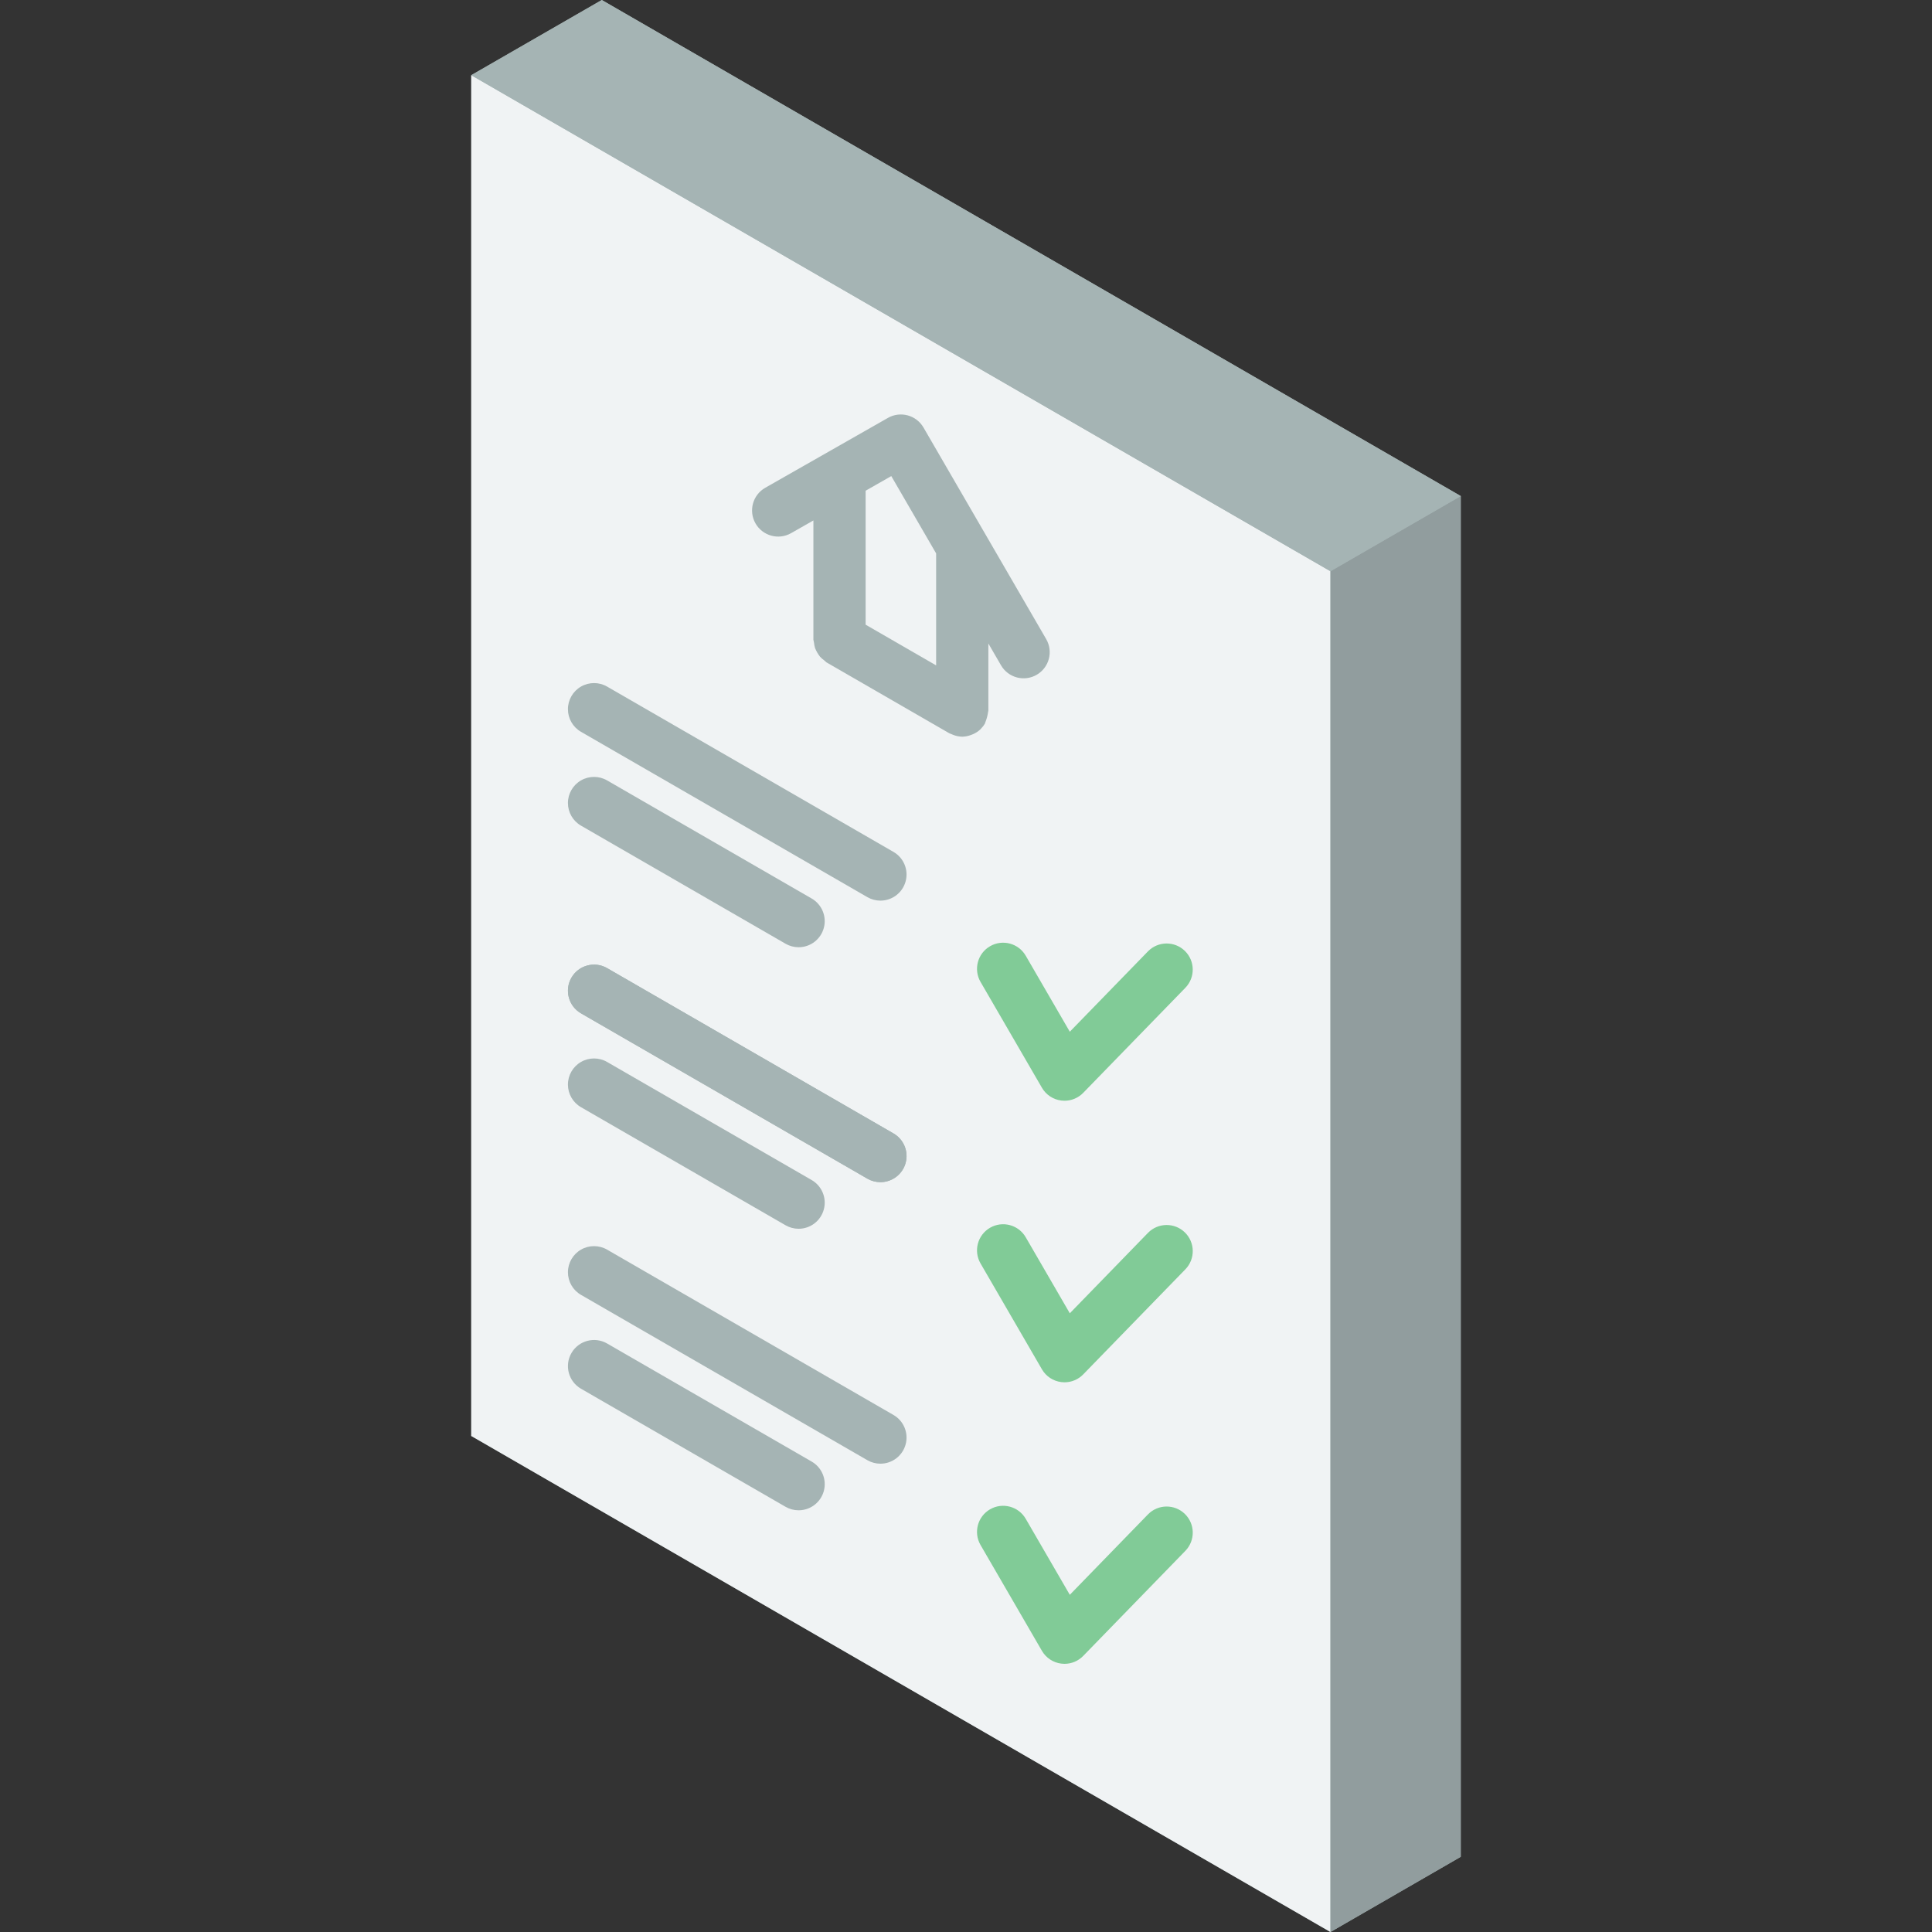 <?xml version="1.0" encoding="iso-8859-1"?>
<!-- Generator: Adobe Illustrator 19.0.0, SVG Export Plug-In . SVG Version: 6.00 Build 0)  -->
<svg version="1.1" id="Capa_1" xmlns="http://www.w3.org/2000/svg" xmlns:xlink="http://www.w3.org/1999/xlink" x="0px" y="0px"
	 viewBox="0 0 512 512" style="enable-background:new 0 0 512 512;" xml:space="preserve">
<rect x="0" y="0" width="512" height="512" fill="#333333" stroke="none"/>
<g>
	<polygon style="fill:#A5B4B4;" points="159.481,0 124.886,19.926 124.886,380.541 352.588,512 387.114,492.074 387.114,131.459 	
		"/>
	<polygon style="fill:#F0F3F4;" points="352.588,151.386 352.588,512 124.886,380.541 124.886,19.926 	"/>
	<polygon style="fill:#919D9E;" points="387.114,131.459 387.114,492.074 352.588,512 352.588,151.386 	"/>
	<g>
		<polygon style="fill:#A5B4B4;" points="387.114,131.459 352.588,151.386 124.886,19.926 159.481,0 		"/>
		<path style="fill:#A5B4B4;" d="M233.316,238.676c-1.212,0.001-2.403-0.318-3.453-0.926l-75.892-43.811
			c-2.143-1.235-3.463-3.52-3.464-5.993c-0.001-2.473,1.319-4.759,3.46-5.995c2.142-1.236,4.781-1.236,6.922,0.002l75.892,43.811
			c2.714,1.566,4.038,4.761,3.225,7.787C239.195,236.577,236.449,238.68,233.316,238.676z"/>
		<path style="fill:#A5B4B4;" d="M211.633,251.027c-1.212,0.001-2.403-0.318-3.453-0.926l-54.21-31.297
			c-2.143-1.235-3.463-3.52-3.464-5.993c-0.001-2.473,1.319-4.759,3.46-5.995s4.781-1.236,6.922,0.002l54.21,31.297
			c2.714,1.566,4.038,4.761,3.225,7.787S214.767,251.031,211.633,251.027z"/>
	</g>
	<path id="SVGCleanerId_0" style="fill:#A5B4B4;" d="M233.316,313.284c-1.212,0.001-2.403-0.318-3.453-0.926l-75.892-43.811
		c-3.31-1.911-4.444-6.143-2.534-9.453c1.911-3.31,6.143-4.444,9.453-2.534l75.892,43.811c2.714,1.566,4.038,4.761,3.225,7.787
		C239.195,311.185,236.449,313.288,233.316,313.284L233.316,313.284z"/>
	<path style="fill:#A5B4B4;" d="M211.633,325.635c-1.212,0.001-2.403-0.318-3.453-0.926l-54.21-31.291
		c-2.143-1.235-3.463-3.52-3.464-5.993c-0.001-2.473,1.319-4.759,3.46-5.995c2.142-1.236,4.781-1.236,6.922,0.002l54.21,31.291
		c2.714,1.566,4.038,4.761,3.225,7.787C217.512,323.537,214.767,325.639,211.633,325.635z"/>
	<path style="fill:#81CB97;" d="M282.106,291.709c-0.284-0.001-0.569-0.019-0.851-0.054c-2.148-0.265-4.049-1.52-5.135-3.392
		l-16.264-28.041c-1.918-3.306-0.793-7.541,2.514-9.459c3.306-1.918,7.541-0.793,9.459,2.514l11.682,20.142l20.736-21.324
		c2.671-2.705,7.023-2.749,9.748-0.099c2.725,2.65,2.801,7.003,0.171,9.747l-27.101,27.872
		C285.763,290.953,283.974,291.708,282.106,291.709z"/>
	<g>
		<path id="SVGCleanerId_0_1_" style="fill:#A5B4B4;" d="M233.316,313.284c-1.212,0.001-2.403-0.318-3.453-0.926l-75.892-43.811
			c-3.31-1.911-4.444-6.143-2.534-9.453c1.911-3.31,6.143-4.444,9.453-2.534l75.892,43.811c2.714,1.566,4.038,4.761,3.225,7.787
			C239.195,311.185,236.449,313.288,233.316,313.284L233.316,313.284z"/>
	</g>
	<path style="fill:#81CB97;" d="M282.106,366.324c-0.284-0.001-0.569-0.019-0.851-0.054c-2.148-0.265-4.049-1.52-5.135-3.392
		l-16.264-28.047c-1.918-3.306-0.793-7.541,2.514-9.459s7.541-0.793,9.459,2.514l11.682,20.149l20.736-21.331
		c2.67-2.71,7.026-2.756,9.753-0.104c2.727,2.652,2.801,7.009,0.166,9.752l-27.101,27.878
		C285.763,365.568,283.974,366.323,282.106,366.324z"/>
	<g>
		<path style="fill:#A5B4B4;" d="M233.316,387.892c-1.212,0.001-2.403-0.318-3.453-0.926l-75.892-43.811
			c-2.143-1.235-3.463-3.52-3.464-5.993c-0.001-2.473,1.319-4.759,3.46-5.995c2.142-1.236,4.781-1.236,6.922,0.002l75.892,43.811
			c2.714,1.566,4.038,4.761,3.225,7.787C239.195,385.793,236.449,387.896,233.316,387.892z"/>
		<path style="fill:#A5B4B4;" d="M211.633,400.243c-1.212,0.001-2.403-0.318-3.453-0.926l-54.21-31.291
			c-3.31-1.911-4.444-6.143-2.534-9.453c1.911-3.31,6.143-4.444,9.453-2.534l54.21,31.291c2.714,1.566,4.038,4.761,3.225,7.787
			S214.767,400.247,211.633,400.243z"/>
	</g>
	<path style="fill:#81CB97;" d="M282.106,440.932c-0.282-0.001-0.564-0.019-0.845-0.054c-2.151-0.263-4.054-1.518-5.142-3.392
		l-16.264-28.041c-1.918-3.306-0.793-7.541,2.514-9.459c3.306-1.918,7.541-0.793,9.459,2.513l11.682,20.142l20.736-21.331
		c2.67-2.71,7.026-2.757,9.753-0.104s2.801,7.009,0.166,9.753l-27.101,27.878C285.763,440.176,283.974,440.931,282.106,440.932z"/>
	<path style="fill:#A5B4B4;" d="M277.248,169.365l-32.52-56.081c-1.912-3.282-6.109-4.415-9.412-2.541l-32.527,18.527
		c-3.314,1.896-4.467,6.116-2.577,9.433s6.108,4.478,9.428,2.594l5.919-3.371v31.614c0.038,0.279,0.093,0.555,0.167,0.826
		c0.044,0.479,0.139,0.952,0.284,1.41c0.327,0.807,0.765,1.565,1.301,2.251c0.322,0.35,0.679,0.665,1.067,0.94
		c0.201,0.202,0.415,0.391,0.641,0.565l32.527,18.777c0.164,0.095,0.342,0.131,0.511,0.211c0.188,0.09,0.374,0.163,0.571,0.235
		c0.756,0.298,1.559,0.461,2.372,0.48l0.004,0l0.003,0l0.012-0.002c0.81-0.019,1.61-0.18,2.364-0.477
		c0.194-0.071,0.377-0.14,0.562-0.228c0.714-0.32,1.368-0.761,1.932-1.302c0.038-0.038,0.06-0.087,0.097-0.125
		c0.395-0.398,0.739-0.843,1.026-1.324c0.072-0.125,0.069-0.266,0.133-0.394c0.348-0.854,0.587-1.749,0.712-2.663
		c0.008-0.141,0.081-0.259,0.081-0.402v-17.787l3.351,5.78c1.918,3.306,6.153,4.432,9.459,2.514S279.166,172.671,277.248,169.365
		L277.248,169.365z M248.086,176.333l-18.689-10.789v-35.5l6.804-3.875l11.885,20.497V176.333z"/>
</g>
<g>
</g>
<g>
</g>
<g>
</g>
<g>
</g>
<g>
</g>
<g>
</g>
<g>
</g>
<g>
</g>
<g>
</g>
<g>
</g>
<g>
</g>
<g>
</g>
<g>
</g>
<g>
</g>
<g>
</g>
</svg>
